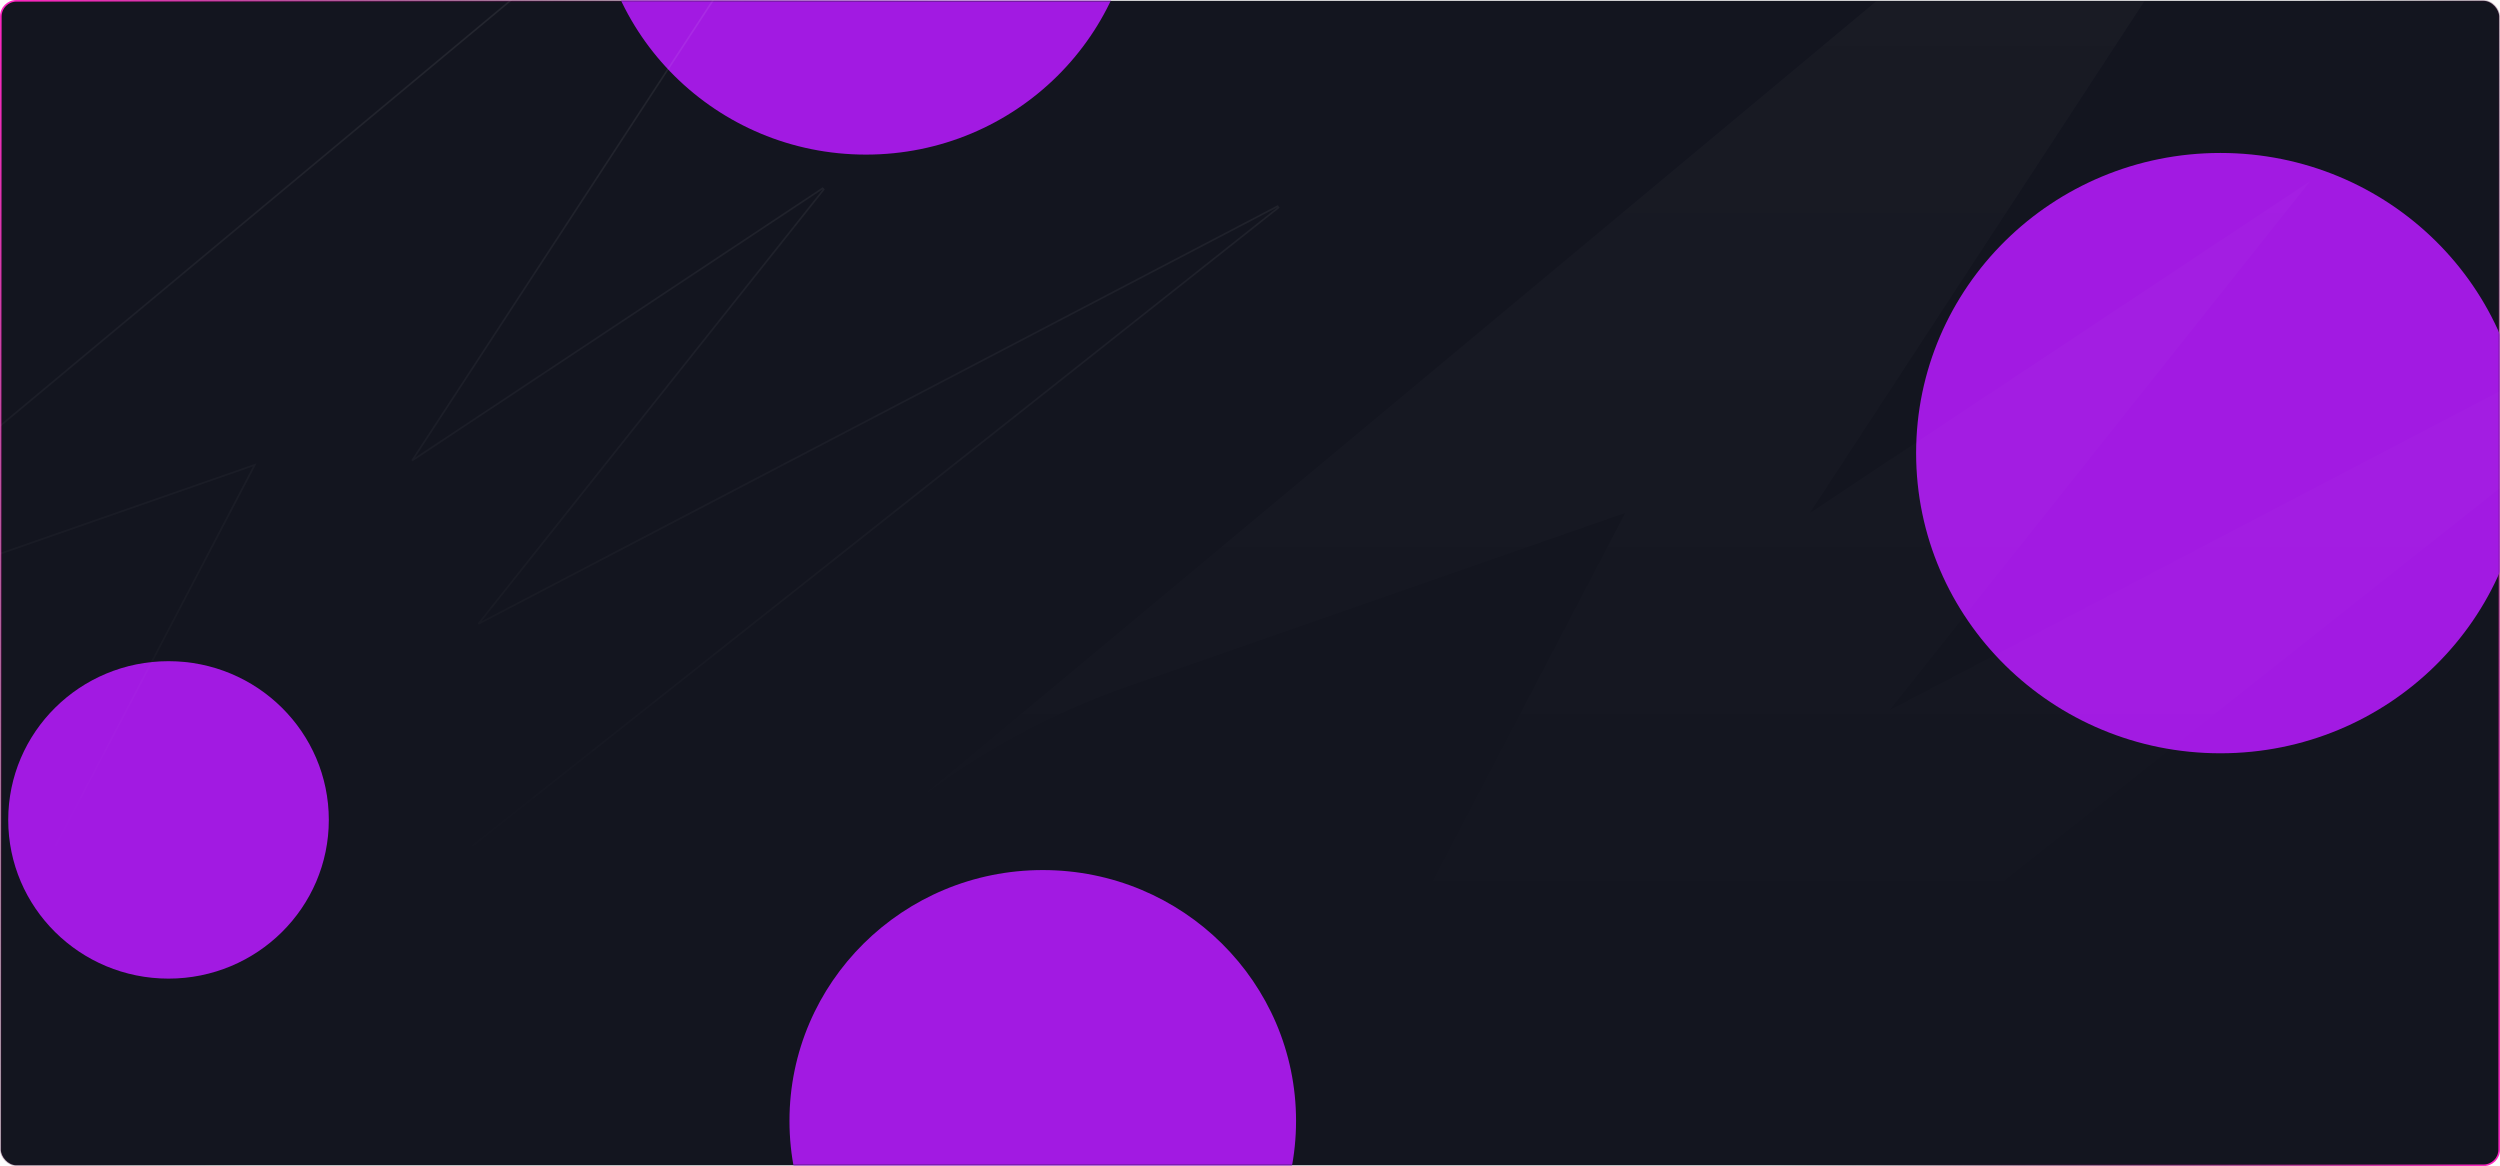 <svg width="1520" height="709" viewBox="0 0 1520 709" fill="none" xmlns="http://www.w3.org/2000/svg">
    <g clip-path="url(#kf9ecf1hha)">
        <path fill="#000" fill-opacity=".01" d="M0 0h1520v709H0z"/>
        <rect x=".5" y=".5" width="1519" height="708" rx="9.5" fill="#13151F"/>
        <rect x=".5" y=".5" width="1519" height="708" rx="9.5" stroke="url(#q80zmk5hcb)"/>
        <rect x=".5" y=".5" width="1519" height="708" rx="9.5" stroke="url(#0bmdf3o9dc)"/>
        <g clip-path="url(#5dgvq0bn3d)">
            <mask id="q9iblf95ng" style="mask-type:alpha" maskUnits="userSpaceOnUse" x="0" y="0" width="1520" height="709">
                <path d="M10 .5h1500c5.25 0 9.5 4.253 9.5 9.5v689c0 5.247-4.25 9.5-9.5 9.5H10A9.5 9.5 0 0 1 .5 699V10A9.5 9.5 0 0 1 10 .5z" fill="#13151F"/>
                <path d="M10 .5h1500c5.25 0 9.5 4.253 9.5 9.5v689c0 5.247-4.25 9.5-9.5 9.5H10A9.5 9.5 0 0 1 .5 699V10A9.5 9.5 0 0 1 10 .5z" stroke="url(#0o5gxg6wae)"/>
                <path d="M10 .5h1500c5.25 0 9.5 4.253 9.5 9.5v689c0 5.247-4.25 9.5-9.5 9.5H10A9.5 9.5 0 0 1 .5 699V10A9.5 9.5 0 0 1 10 .5z" stroke="url(#5qmog0he5f)"/>
            </mask>
            <g mask="url(#q9iblf95ng)">
                <g filter="url(#zwwfyevbzh)">
                    <ellipse cx="634" cy="681.5" rx="154" ry="152.5" fill="#A21AE2"/>
                </g>
                <g filter="url(#px07ll01fi)">
                    <ellipse cx="526.5" cy="-69" rx="164.5" ry="163" fill="#A21AE2"/>
                </g>
                <g filter="url(#e6z5vdjsxj)">
                    <ellipse cx="102.46" cy="498.5" rx="97.46" ry="96.5" fill="#A21AE2"/>
                </g>
                <g filter="url(#lo780nzh8k)">
                    <ellipse cx="1350" cy="275.5" rx="185" ry="182.5" fill="#A21AE2"/>
                </g>
                <path d="m577.651-222.387-.002.002-730.1 608.397-46.853 38.984-.016.013.624.781c31.7-24.26 67.231-43.201 104.891-56.396l248.706-86.741-299.166 572.115.754.624 920.821-729.16-.542-.835L290.86 379.319l209.952-264.1-.667-.728-249.581 165.515 316.74-484.465.003-.005c7.647-11.259 16.564-21.452 26.752-30.156l-.643-.766-.007.006-15.758 12.993z" stroke="url(#qhbpcrhc0l)" stroke-opacity=".1"/>
                <path d="m615.666 438.376 882.704-735.658L1517.43-313c-12.37 10.565-23.18 22.933-32.46 36.59l-384.55 588.268L1404.61 110.1 1149 431.676l590-308.358L625.711 1005l362.405-693.142-302.133 105.389c-45.59 15.976-88.605 38.908-126.983 68.283l56.666-47.154z" fill="url(#cstd32gwim)" fill-opacity=".1"/>
            </g>
        </g>
    </g>
    <defs>
        <linearGradient id="q80zmk5hcb" x1="0" y1="-.002" x2="425.434" y2="255.823" gradientUnits="userSpaceOnUse">
            <stop stop-color="#FF25C2"/>
            <stop offset="1" stop-opacity="0"/>
        </linearGradient>
        <linearGradient id="0bmdf3o9dc" x1="1520" y1="708.998" x2="1152.2" y2="542.213" gradientUnits="userSpaceOnUse">
            <stop stop-color="#FF25C2"/>
            <stop offset="1" stop-opacity="0"/>
        </linearGradient>
        <linearGradient id="0o5gxg6wae" x1="0" y1="-.003" x2="492.972" y2="206.253" gradientUnits="userSpaceOnUse">
            <stop stop-color="#FF25C2"/>
            <stop offset="1" stop-opacity="0"/>
        </linearGradient>
        <linearGradient id="5qmog0he5f" x1="1520" y1="1019" x2="1116.71" y2="891.756" gradientUnits="userSpaceOnUse">
            <stop stop-color="#FF25C2"/>
            <stop offset="1" stop-opacity="0"/>
        </linearGradient>
        <linearGradient id="qhbpcrhc0l" x1="289" y1="-211" x2="289" y2="529" gradientUnits="userSpaceOnUse">
            <stop stop-color="#fff"/>
            <stop offset="1" stop-color="#fff" stop-opacity="0"/>
        </linearGradient>
        <linearGradient id="cstd32gwim" x1="1149" y1="-967" x2="1149" y2="586.5" gradientUnits="userSpaceOnUse">
            <stop stop-color="#fff" stop-opacity=".6"/>
            <stop offset="1" stop-color="#fff" stop-opacity="0"/>
        </linearGradient>
        <filter id="zwwfyevbzh" x="-50" y="-1" width="1368" height="1365" filterUnits="userSpaceOnUse" color-interpolation-filters="sRGB">
            <feFlood flood-opacity="0" result="BackgroundImageFix"/>
            <feBlend in="SourceGraphic" in2="BackgroundImageFix" result="shape"/>
            <feGaussianBlur stdDeviation="265" result="effect1_foregroundBlur_294_10383"/>
        </filter>
        <filter id="px07ll01fi" x="-168" y="-762" width="1389" height="1386" filterUnits="userSpaceOnUse" color-interpolation-filters="sRGB">
            <feFlood flood-opacity="0" result="BackgroundImageFix"/>
            <feBlend in="SourceGraphic" in2="BackgroundImageFix" result="shape"/>
            <feGaussianBlur stdDeviation="265" result="effect1_foregroundBlur_294_10383"/>
        </filter>
        <filter id="e6z5vdjsxj" x="-525" y="-128" width="1254.92" height="1253" filterUnits="userSpaceOnUse" color-interpolation-filters="sRGB">
            <feFlood flood-opacity="0" result="BackgroundImageFix"/>
            <feBlend in="SourceGraphic" in2="BackgroundImageFix" result="shape"/>
            <feGaussianBlur stdDeviation="265" result="effect1_foregroundBlur_294_10383"/>
        </filter>
        <filter id="lo780nzh8k" x="635" y="-437" width="1430" height="1425" filterUnits="userSpaceOnUse" color-interpolation-filters="sRGB">
            <feFlood flood-opacity="0" result="BackgroundImageFix"/>
            <feBlend in="SourceGraphic" in2="BackgroundImageFix" result="shape"/>
            <feGaussianBlur stdDeviation="265" result="effect1_foregroundBlur_294_10383"/>
        </filter>
        <clipPath id="kf9ecf1hha">
            <path fill="#fff" d="M0 0h1520v709H0z"/>
        </clipPath>
        <clipPath id="5dgvq0bn3d">
            <path fill="#fff" d="M0 0h1520v709H0z"/>
        </clipPath>
    </defs>
</svg>
